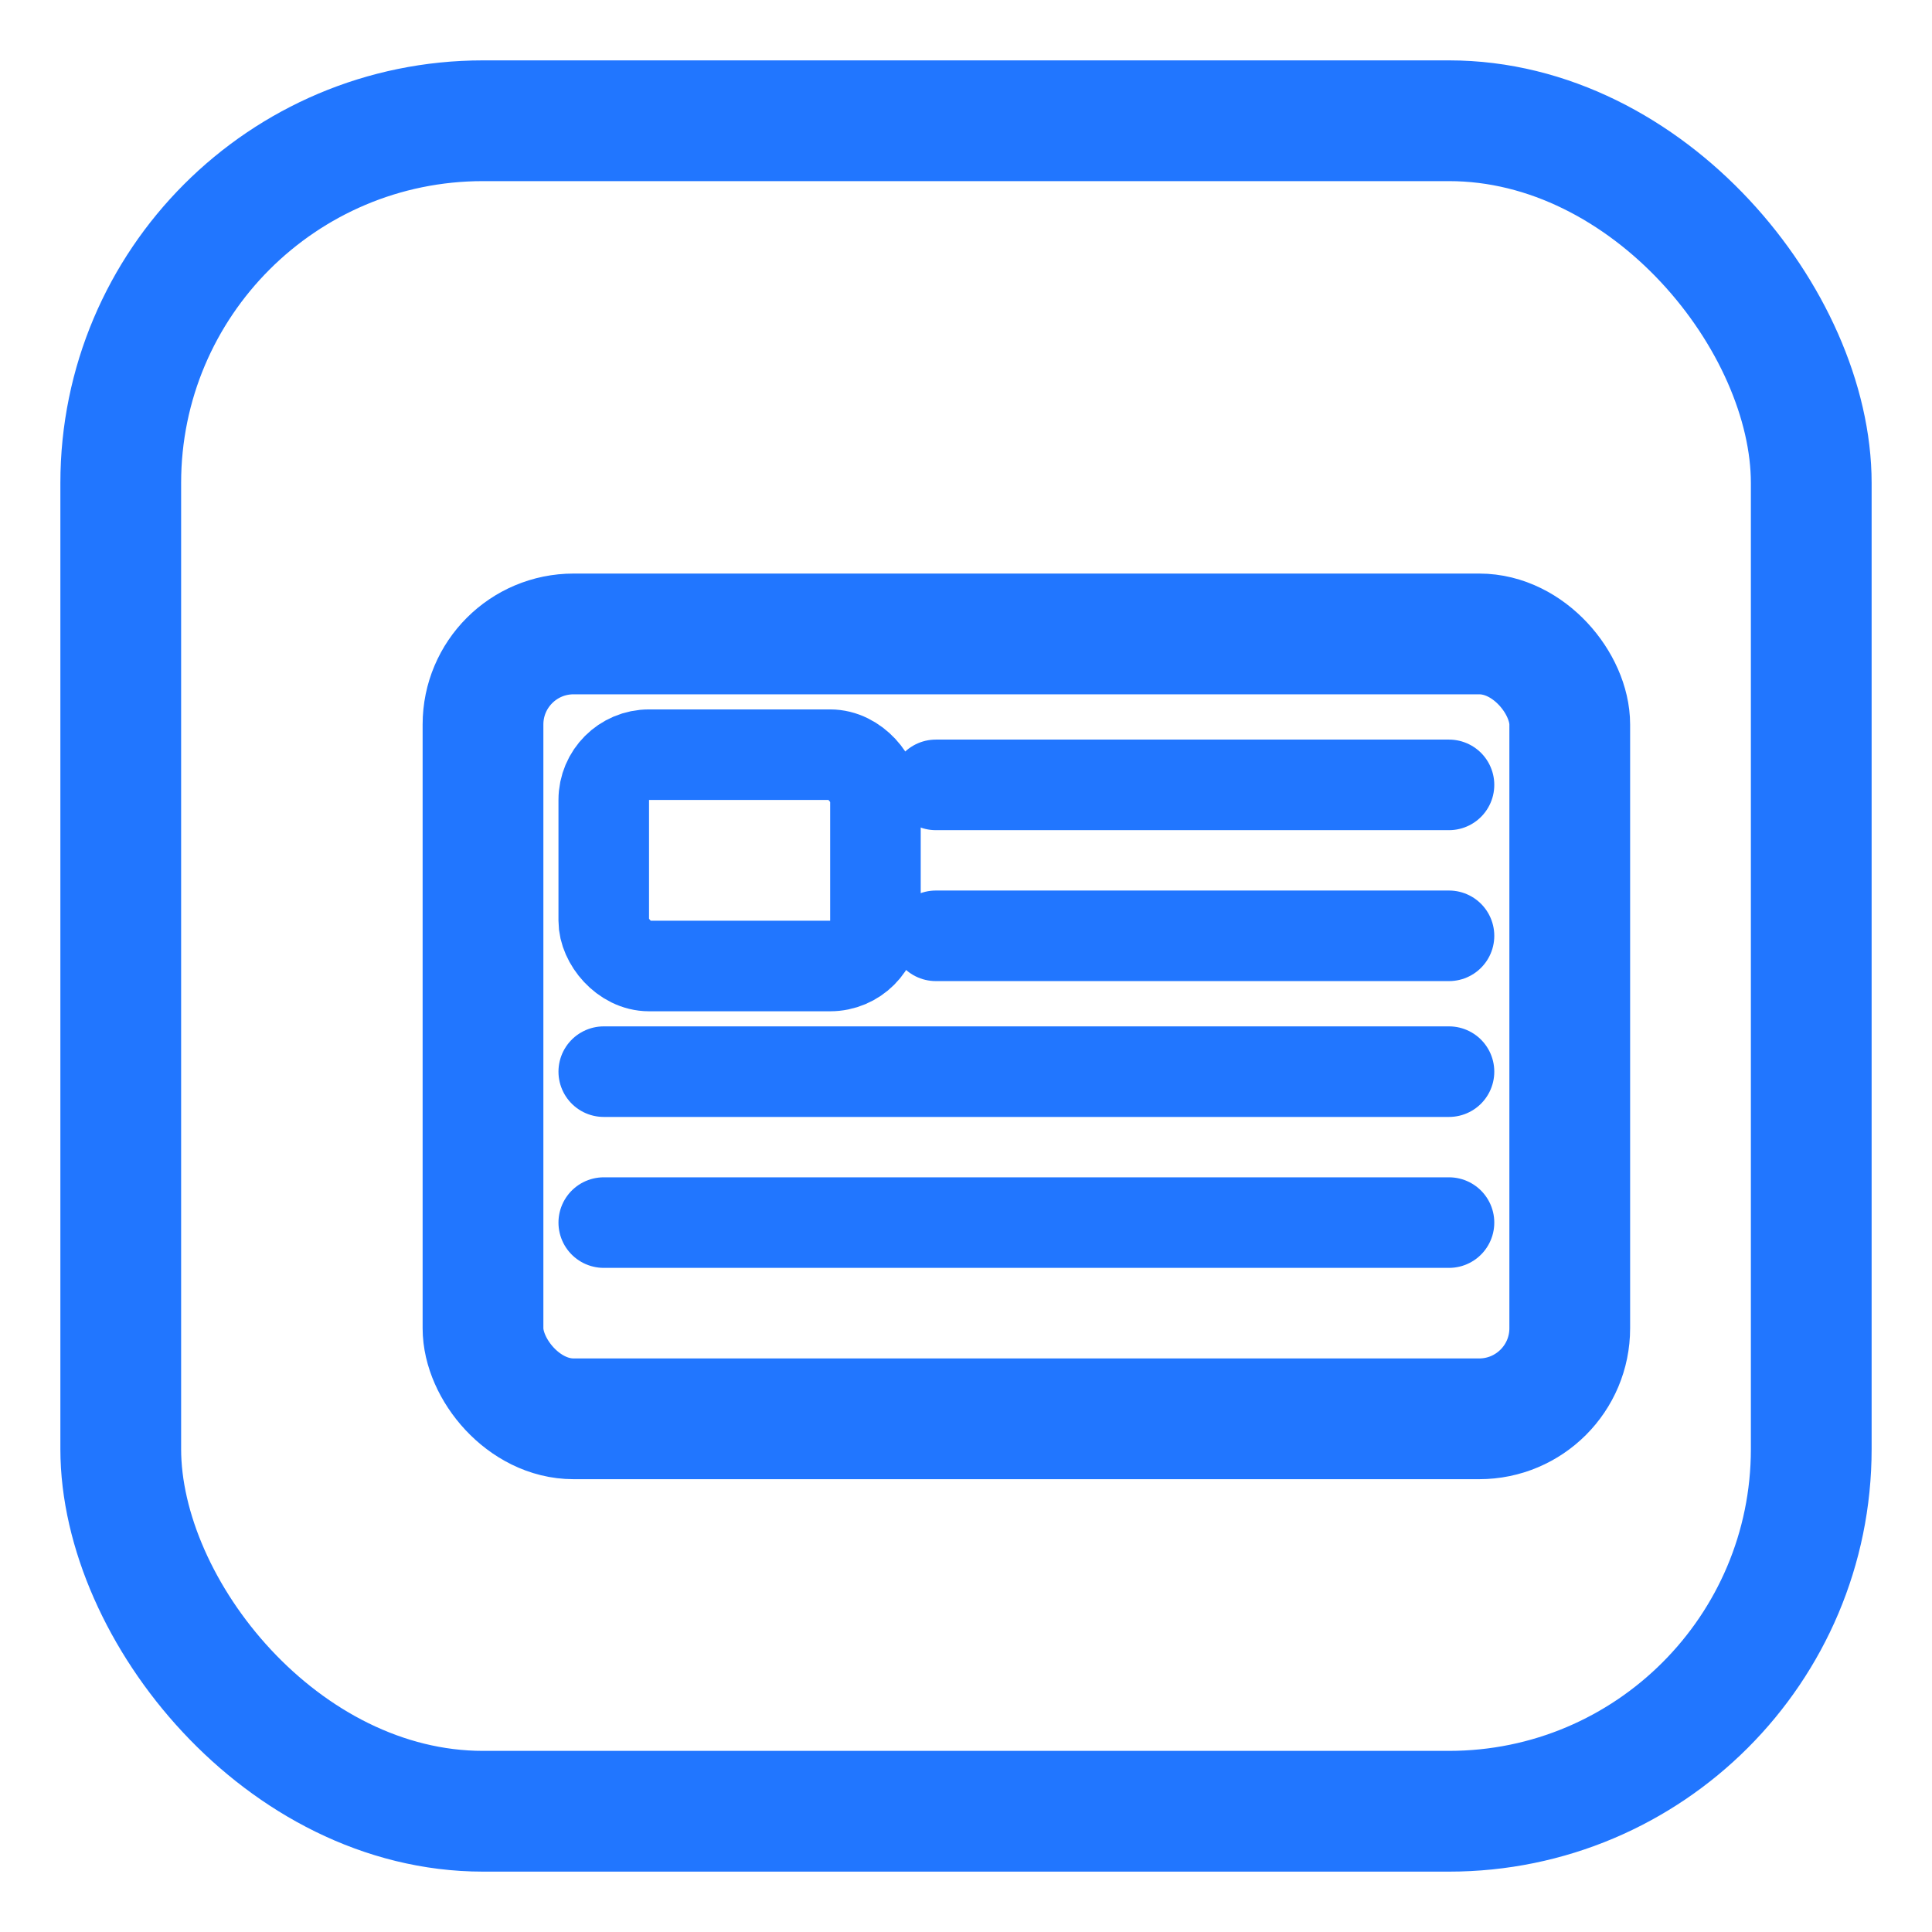 <svg xmlns="http://www.w3.org/2000/svg" viewBox="0 0 256 256" width="256" height="256">
<style>
    .st0 { fill: none; stroke: #2176FF; stroke-width: 16; stroke-linecap: round; stroke-linejoin: round; }
    .st1 { fill: none; stroke: #2176FF; stroke-width: 12; stroke-linecap: round; stroke-linejoin: round; }
    .accent { fill: none; stroke: #F24B4B; stroke-width: 16; stroke-linecap: round; stroke-linejoin: round; }
</style>

<rect x="16" y="16" width="224" height="224" rx="48" ry="48" class="st0"/>
<rect x="64" y="84" width="144" height="104" rx="12" ry="12" class="st0"/>
<rect x="80" y="100" width="36" height="28" rx="6" ry="6" class="st1"/>
<path d="M124 104 H192" class="st1"/>
<path d="M124 124 H192" class="st1"/>
<path d="M80 142 H192" class="st1"/>
<path d="M80 162 H192" class="st1"/>

</svg>